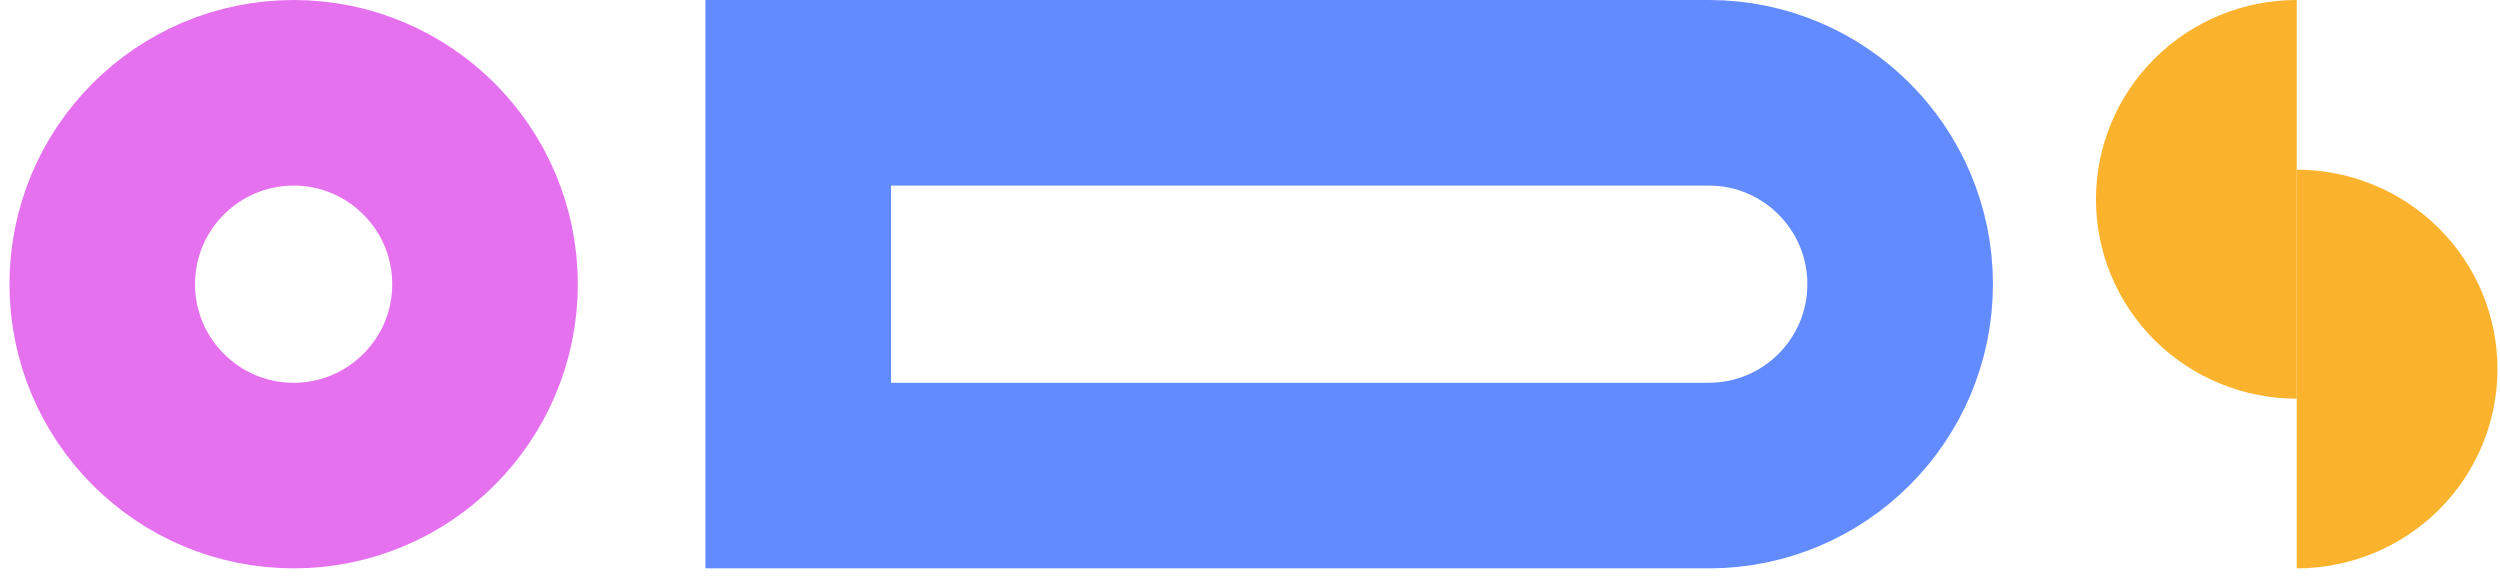 <svg width="141" height="33" viewBox="0 0 141 33" fill="none" xmlns="http://www.w3.org/2000/svg">
<circle cx="16.561" cy="16.028" r="10.794" stroke="#E571EE" stroke-width="10.467"/>
<path d="M50.252 5.233H45.019V10.467V21.588V26.822H50.252H96.374C102.335 26.822 107.168 21.989 107.168 16.028C107.168 10.066 102.335 5.233 96.374 5.233H50.252Z" stroke="#628BFF" stroke-width="10.467"/>
<path d="M129.535 9.569C132.538 9.569 135.418 10.754 137.541 12.862C139.665 14.971 140.858 17.831 140.858 20.812C140.858 23.794 139.665 26.654 137.541 28.763C135.418 30.871 132.538 32.056 129.535 32.056L129.535 9.569Z" fill="#FBB22D"/>
<path d="M129.535 22.486C126.532 22.486 123.652 21.302 121.528 19.193C119.405 17.084 118.212 14.225 118.212 11.243C118.212 8.261 119.405 5.401 121.528 3.293C123.652 1.184 126.532 -0 129.535 -0L129.535 22.486Z" fill="#FBB22D"/>
</svg>
